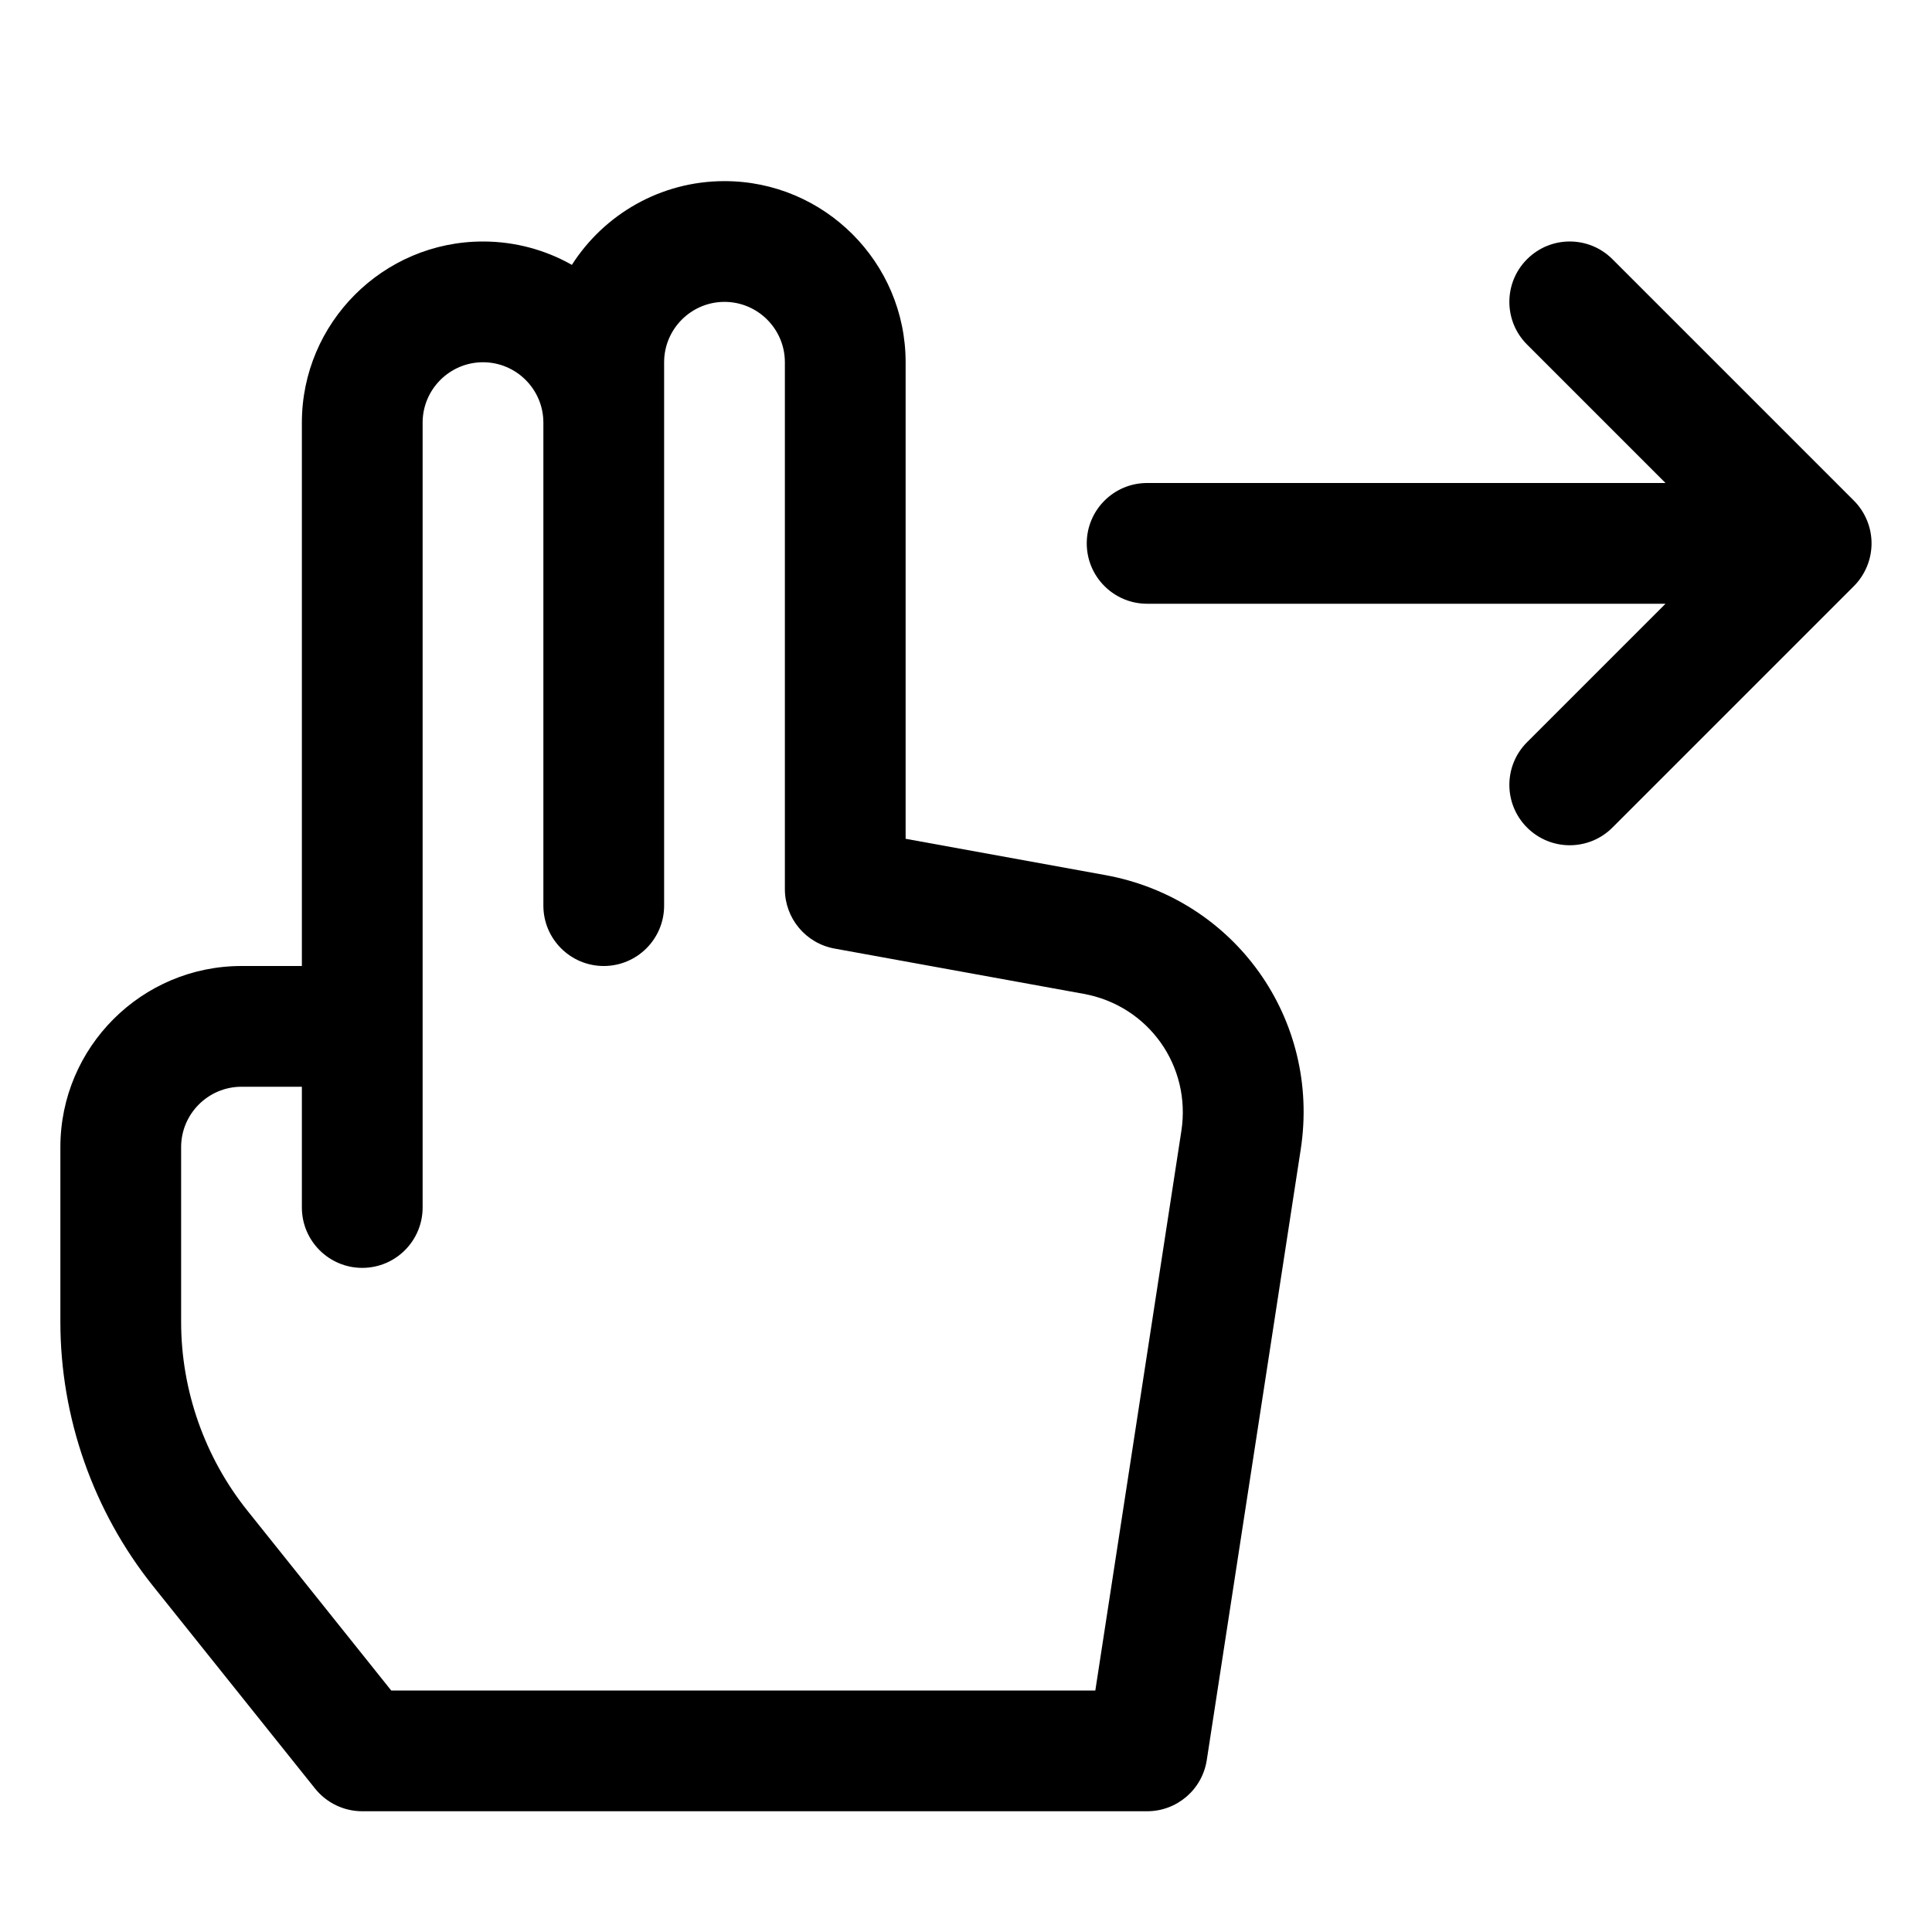 <?xml version="1.0" encoding="utf-8"?>
<!-- Generator: Adobe Illustrator 19.1.0, SVG Export Plug-In . SVG Version: 6.00 Build 0)  -->
<!DOCTYPE svg PUBLIC "-//W3C//DTD SVG 1.1//EN" "http://www.w3.org/Graphics/SVG/1.1/DTD/svg11.dtd">
<svg version="1.1" id="Layer_1" xmlns="http://www.w3.org/2000/svg" xmlns:xlink="http://www.w3.org/1999/xlink" x="0px" y="0px"
	 width="32px" height="32px" viewBox="0 0 32 32" enable-background="new 0 0 32 32" xml:space="preserve">
<path d="M30.707,8.293l-4-4c-0.391-0.391-1.023-0.391-1.414,0s-0.391,1.023,0,1.414L27.586,8H19
	c-0.552,0-1,0.448-1,1s0.448,1,1,1h8.586l-2.293,2.293c-0.391,0.391-0.391,1.023,0,1.414
	C25.488,13.902,25.744,14,26,14s0.512-0.098,0.707-0.293l4-4
	c0.092-0.092,0.165-0.203,0.216-0.325c0.101-0.245,0.101-0.52,0-0.764
	C30.872,8.495,30.799,8.385,30.707,8.293z"/>
<path d="M5.219,29.625C5.409,29.862,5.696,30,6,30h13c0.494,0,0.913-0.36,0.988-0.848l1.556-10.114
	c0.332-2.157-1.09-4.153-3.238-4.544h-0L15,13.893V6c0-1.654-1.346-3-3-3
	c-1.061,0-1.995,0.553-2.528,1.387C9.037,4.141,8.535,4,8,4C6.346,4,5,5.346,5,7v9H4c-1.654,0-3,1.346-3,3
	v2.896c0,1.583,0.545,3.136,1.534,4.373L5.219,29.625z M3,19c0-0.551,0.449-1,1-1h1v2c0,0.552,0.448,1,1,1
	s1-0.448,1-1v-3V7c0-0.551,0.449-1,1-1s1,0.449,1,1v8c0,0.552,0.448,1,1,1s1-0.448,1-1V7V6c0-0.551,0.449-1,1-1
	s1,0.449,1,1v8.727c0,0.483,0.346,0.897,0.821,0.984l4.127,0.75c1.074,0.195,1.785,1.193,1.619,2.272
	L18.142,28H6.48L4.096,25.019C3.389,24.135,3,23.026,3,21.896V19z"/>
</svg>
